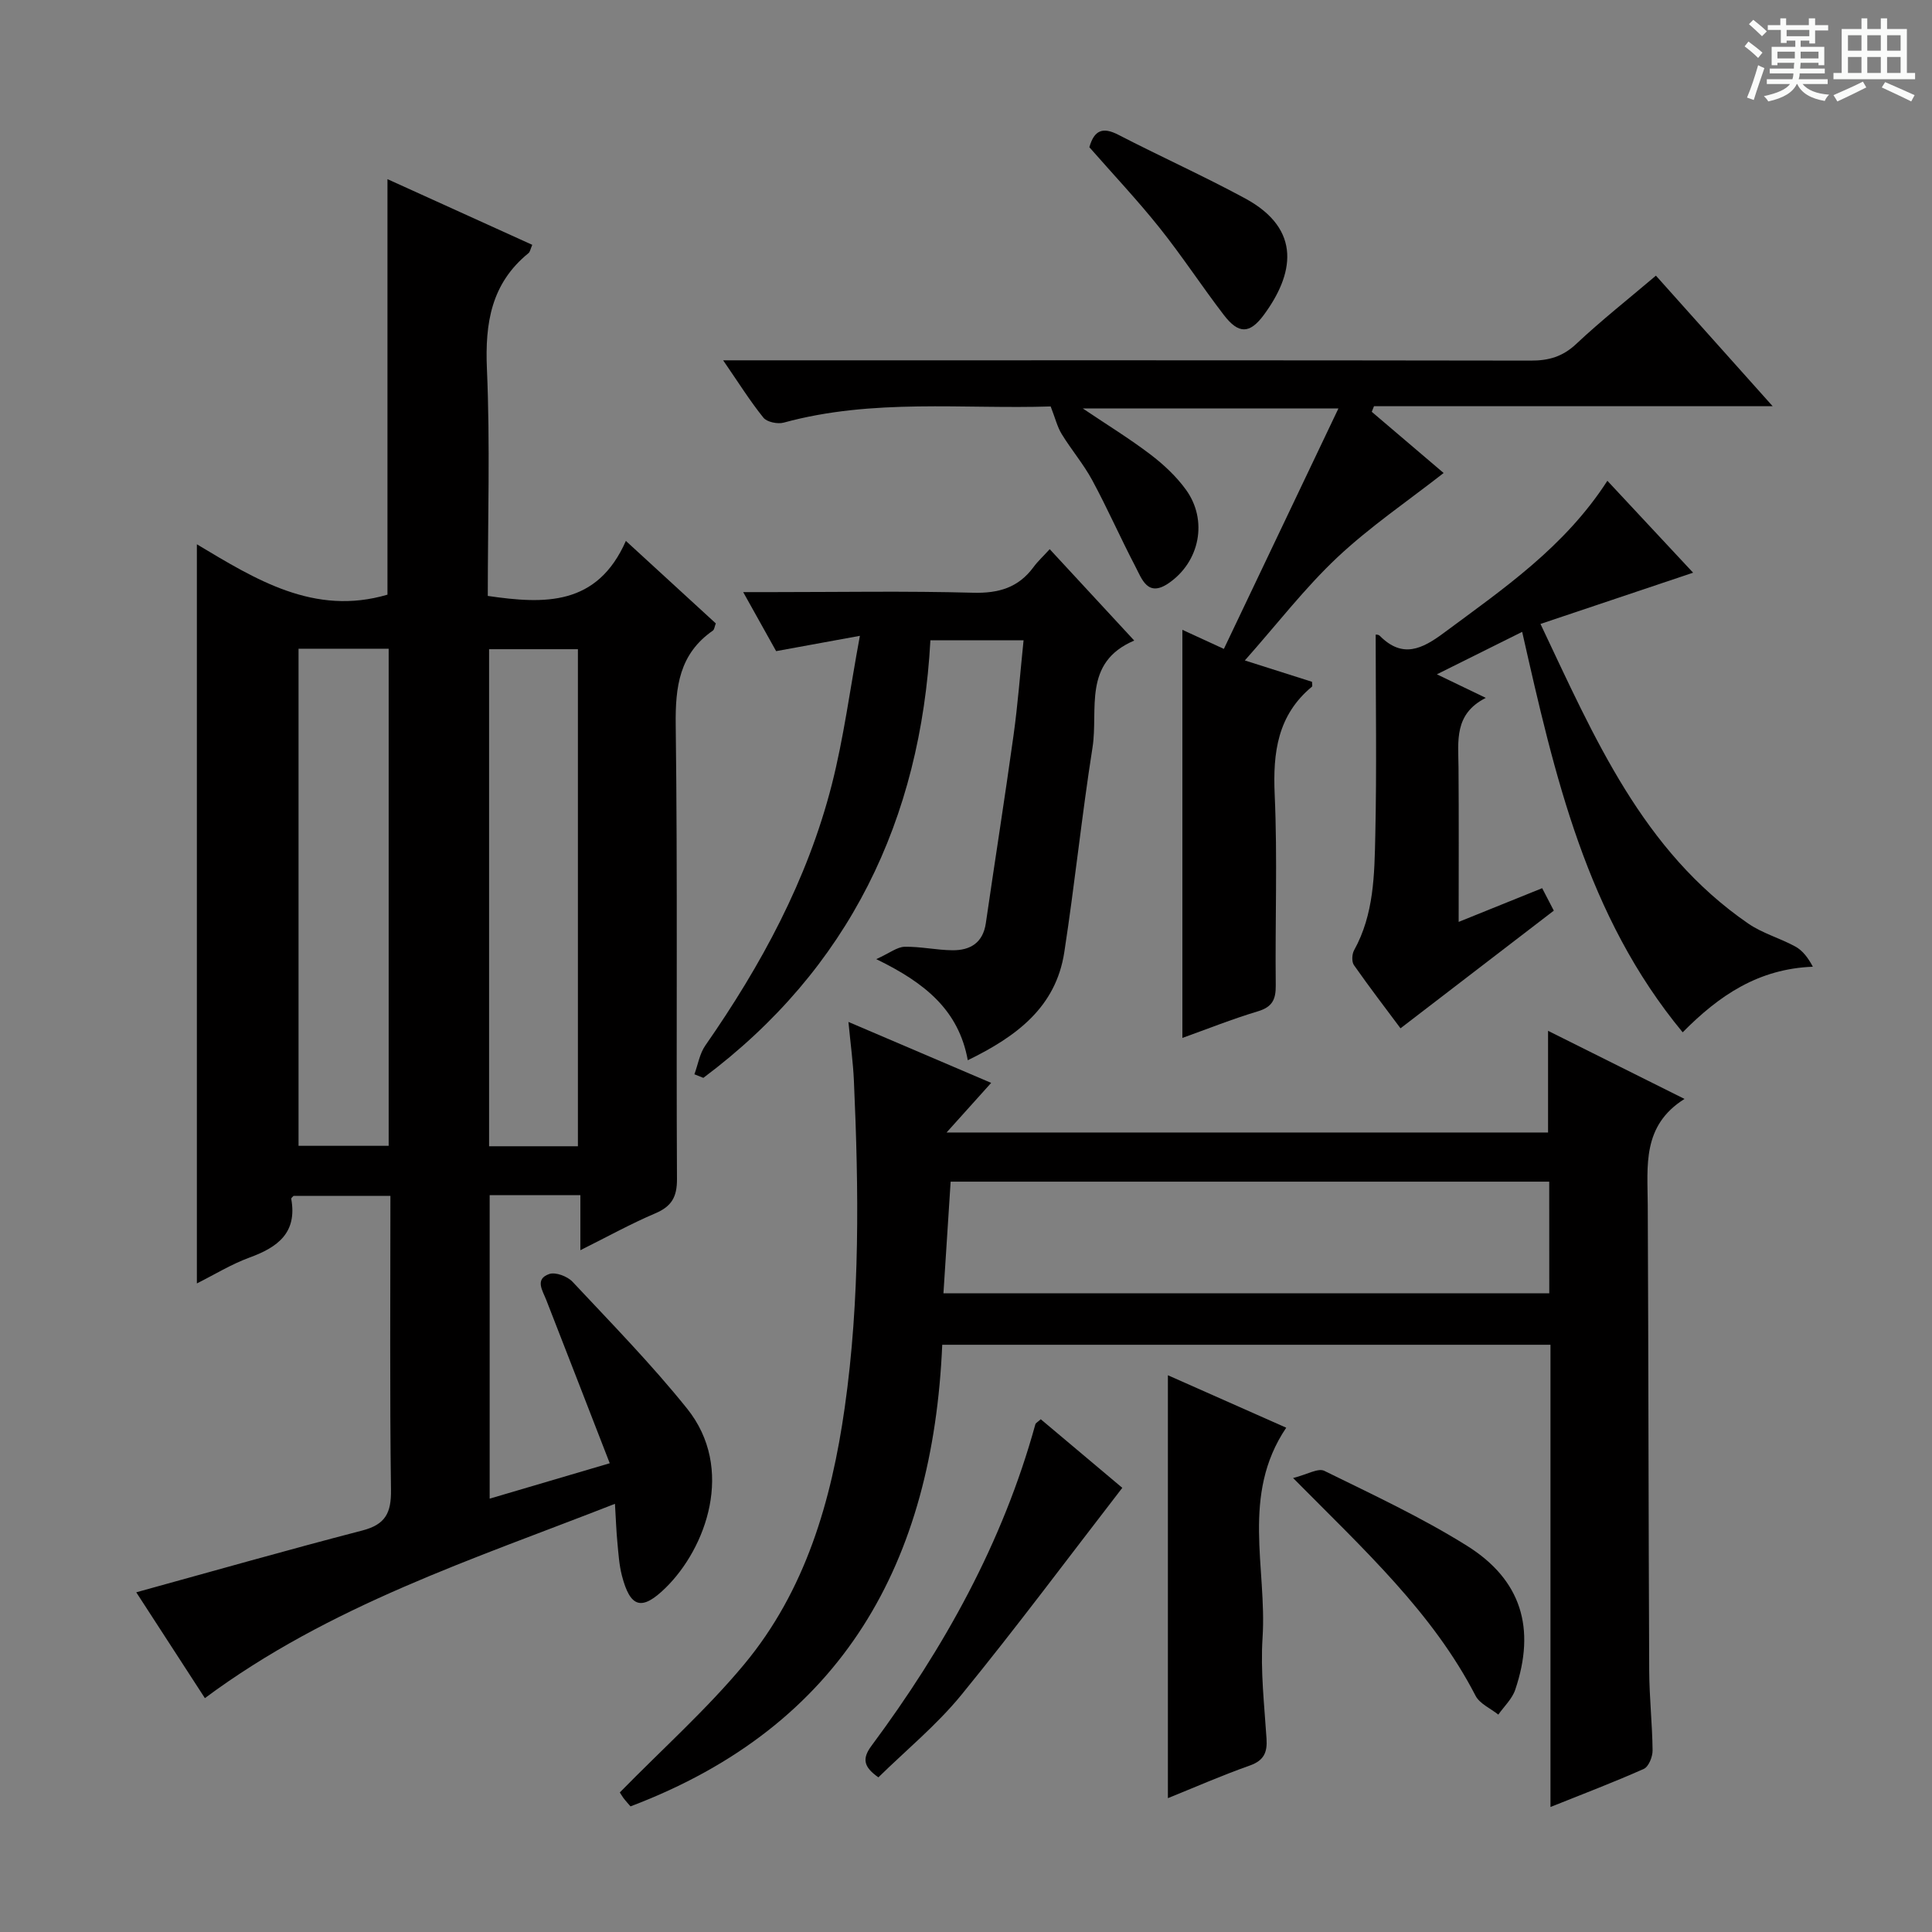 <svg enable-background="new 0 0 400 400" viewBox="0 0 400 400" xmlns="http://www.w3.org/2000/svg"><rect x="0" y="0" width="400" height="400" fill="#808080" stroke="none"/><path d="m361.2 9.6.8-1c.9.7 1.9 1.4 2.9 2.3l-.9 1.1c-1-1-2-1.8-2.8-2.4zm.5 10.6c.9-2.1 1.6-4.3 2.3-6.7.4.2.8.4 1.3.6-.7 2.1-1.5 4.3-2.2 6.6zm.4-15.2.9-.9c1 .8 2 1.6 2.8 2.4l-1 1c-.9-.9-1.8-1.7-2.7-2.5zm12.5-1.2h1.2v1.4h2.7v1.1h-2.7v2.7h-1.2v-.6h-1.8v1.3h4.9v3.8h-1.2v-.5h-3.7c0 .4-.1.9-.1 1.2h5.1v1h-5.2c0 .5-.1.9-.2 1.2h6v1h-5.2c1.1 1.3 2.9 2 5.5 2.2-.4.4-.7.8-.9 1.3-2.9-.5-4.8-1.6-5.7-3.5h-.1c-.8 1.7-2.7 2.9-5.9 3.6-.2-.4-.6-.8-.9-1.1 2.8-.6 4.6-1.4 5.4-2.5h-4.8v-1h5.3c.1-.3.2-.7.2-1.2h-4.9v-1h5c0-.4 0-.8.1-1.2h-3.5v.5h-1.2v-3.8h4.9v-1.3h-1.8v.5h-1.2v-2.7h-2.7v-1h2.6v-1.4h1.2v1.4h4.7v-1.4zm-6.6 8.3h3.6c0-.4 0-.9 0-1.4h-3.6zm1.9-4.6h4.7v-1.3h-4.7zm6.6 3.2h-3.7v1.4h3.7z" fill="#fafbfa"/><path d="m385.3 3.8h1.3v2.2h2.8v-2.2h1.3v2.2h4.1v9.1h1.7v1.3h-16.9v-1.3h1.7v-9.1h4.1v-2.2zm.4 13.1.7 1.2c-1.8.9-3.8 1.9-6 2.9-.2-.4-.5-.8-.8-1.3 2.3-1 4.3-1.9 6.1-2.8zm-3.1-6.4h2.8v-3.2h-2.8zm0 4.6h2.8v-3.3h-2.8zm4-4.6h2.8v-3.2h-2.8zm0 4.6h2.8v-3.3h-2.8zm3.7 1.9c2.1.9 4.1 1.8 6.1 2.7l-.7 1.3c-2.2-1.1-4.2-2-6.1-2.9zm3.2-9.7h-2.8v3.2h2.8zm-2.8 7.8h2.8v-3.3h-2.8z" fill="#fafbfa"/><g fill="#010000"><path d="m40.76 112.69c12.14 7.26 24.29 14.9 39.46 10.43 0-28.27 0-56.85 0-86.03 9.93 4.51 19.9 9.03 29.98 13.6-.39.9-.46 1.47-.78 1.72-7.71 6.27-9.02 14.45-8.61 23.96.68 15.61.18 31.27.18 47.01 11.76 1.72 22.64 2.11 28.59-11.39 6.71 6.15 12.65 11.6 18.62 17.08-.26.66-.3 1.28-.61 1.49-6.94 4.83-7.79 11.6-7.69 19.56.4 31.33.09 62.66.26 93.99.02 3.73-1.12 5.67-4.51 7.11-5.03 2.14-9.83 4.8-15.49 7.62 0-4.12 0-7.62 0-11.4-6.55 0-12.47 0-18.78 0v62.84c8.16-2.4 16.18-4.77 24.86-7.33-4.51-11.62-8.81-22.71-13.14-33.8-.77-1.97-2.43-4.33.62-5.38 1.3-.45 3.76.48 4.82 1.61 8.06 8.61 16.34 17.07 23.71 26.25 9.98 12.44 3.93 28.92-4.46 37.13-4.94 4.83-7.31 4.12-9.04-2.58-.57-2.22-.71-4.57-.93-6.87s-.3-4.62-.5-7.96c-29.39 11.51-59.09 21.05-84.9 40.23-4.92-7.58-9.84-15.17-14.21-21.91 15.65-4.31 31.18-8.74 46.82-12.8 4.77-1.24 5.98-3.64 5.92-8.38-.27-20.15-.12-40.31-.12-60.9-6.83 0-13.39 0-20.05 0-.11.14-.52.42-.48.63 1.26 7-2.78 10-8.61 12.13-3.83 1.4-7.38 3.6-10.93 5.37 0-50.87 0-101.51 0-153.03zm39.71 124.54c0-34.54 0-68.72 0-102.92-6.43 0-12.51 0-18.66 0v102.92zm39.18.09c0-34.64 0-68.84 0-102.91-6.41 0-12.46 0-18.39 0v102.91z"/><path d="m128.33 371.1c8.93-9.11 18.02-17.23 25.73-26.5 12.71-15.28 18.08-33.83 20.83-53.17 3.2-22.48 2.91-45.1 1.9-67.71-.17-3.78-.69-7.54-1.13-12.14 10.19 4.35 19.61 8.37 29.55 12.62-2.99 3.32-5.72 6.36-9.23 10.27h124.53c0-6.85 0-13.57 0-21.05 9.15 4.57 18.25 9.1 28.25 14.1-8.83 5.54-7.65 13.87-7.61 21.98.15 32.16.15 64.31.3 96.47.03 5.48.64 10.96.7 16.44.01 1.31-.81 3.37-1.82 3.82-6.18 2.76-12.52 5.16-19.32 7.89 0-32.2 0-63.78 0-95.7-41.92 0-83.48 0-125.93 0-1.93 44.79-20.35 78.85-64.54 95.57-.49-.57-1.03-1.15-1.5-1.78-.4-.55-.72-1.14-.71-1.11zm192.42-126.45c-41.31 0-82.24 0-123.93 0-.5 7.75-.99 15.4-1.49 23.11h125.43c-.01-7.67-.01-15.11-.01-23.11z"/><path d="m244.8 214.89c0-28.22 0-56.26 0-84.49 2.21 1.01 4.82 2.22 8.59 3.95 7.79-16.35 15.53-32.6 23.72-49.79-18.42 0-35.23 0-52.94 0 5.11 3.44 9.71 6.26 13.97 9.5 2.75 2.09 5.39 4.55 7.4 7.33 4.6 6.35 2.85 14.97-3.61 19.37-4.34 2.96-5.51-.89-6.9-3.54-3.07-5.88-5.74-11.96-8.89-17.79-1.81-3.35-4.34-6.31-6.33-9.57-.92-1.5-1.34-3.31-2.28-5.71-17.96.59-36.8-1.71-55.27 3.35-1.25.34-3.45-.11-4.19-1.01-2.78-3.44-5.14-7.23-8.35-11.89h6.74c53.49 0 106.99-.03 160.48.06 3.71.01 6.6-.82 9.4-3.45 5.18-4.87 10.79-9.29 16.5-14.14 7.9 8.83 15.62 17.47 24.17 27.03-28.27 0-55.41 0-82.54 0-.15.39-.31.78-.46 1.16 5.09 4.34 10.19 8.68 14.88 12.67-7.4 5.79-15.2 11.08-21.99 17.45-6.74 6.34-12.45 13.78-19.17 21.36 5.24 1.67 9.6 3.05 13.91 4.42 0 .43.13.88-.02 1.01-7.11 5.9-8.1 13.61-7.71 22.34.59 13.14.07 26.32.22 39.49.03 2.93-.71 4.48-3.69 5.38-5.39 1.62-10.63 3.72-15.64 5.51z"/><path d="m178.03 131.64c-6.7 1.22-11.67 2.13-17.34 3.17-1.96-3.52-4.1-7.34-6.82-12.22h6.14c13.82 0 27.65-.25 41.46.13 5.29.14 9.37-1.05 12.51-5.31.88-1.2 2-2.22 3.35-3.71 5.83 6.31 11.4 12.33 17.5 18.92-10.76 4.58-7.39 14.28-8.64 22.16-2.22 14.08-3.67 28.28-5.84 42.37-1.75 11.4-9.9 17.44-19.98 22.36-1.88-10.3-8.73-15.97-18.95-20.93 2.81-1.28 4.32-2.52 5.86-2.56 3.29-.07 6.59.69 9.9.72 3.69.04 6.34-1.53 6.93-5.63 1.88-12.96 3.93-25.89 5.73-38.86.89-6.39 1.37-12.84 2.08-19.69-6.39 0-12.46 0-19.29 0-2.02 37.13-16.79 68-47.01 90.6-.62-.25-1.23-.5-1.85-.74.73-2 1.08-4.27 2.26-5.96 11.57-16.62 21.13-34.25 26.17-53.95 2.48-9.7 3.76-19.7 5.83-30.87z"/><path d="m302 190.87c6.04-2.44 11.52-4.65 17.29-6.98.89 1.72 1.71 3.3 2.41 4.65-10.6 8.13-20.97 16.09-31.74 24.36-3.04-4.08-6.44-8.51-9.64-13.08-.49-.7-.42-2.27.03-3.08 4.13-7.45 4.21-15.68 4.39-23.77.31-13.78.08-27.57.08-41.53-.24-.05.52-.14.85.2 4.69 4.73 8.74 2.76 13.28-.62 12.29-9.12 24.98-17.74 33.84-31.48 5.95 6.38 11.77 12.62 17.75 19.03-10.58 3.55-20.74 6.96-31.6 10.61 11.19 23.59 21.1 46.95 43.01 62.03 2.96 2.04 6.61 3.03 9.79 4.78 1.49.83 2.62 2.32 3.59 4.16-11.23.43-19.37 5.9-26.95 13.58-19.93-24.09-26.48-53.07-33.23-82.91-5.7 2.84-11.24 5.6-17.66 8.79 3.55 1.71 6.42 3.09 10.13 4.88-6.63 3.34-5.69 8.98-5.65 14.41.08 10.46.03 20.91.03 31.97z"/><path d="m241.8 372.29c0-29.44 0-58.15 0-87.56 7.97 3.54 16.15 7.16 24.5 10.86-9.42 13.95-3.97 29.07-4.9 43.47-.45 6.93.37 13.95.82 20.92.19 2.87-.56 4.53-3.48 5.56-5.76 2.04-11.37 4.5-16.94 6.75z"/><path d="m181.86 367.98c-3.06-2.15-3.42-3.85-1.43-6.53 15.05-20.27 27.18-42.05 33.93-66.56.07-.27.46-.45 1.12-1.05 5.72 4.82 11.49 9.67 16.88 14.2-11.21 14.5-21.95 28.94-33.32 42.87-5.1 6.24-11.45 11.45-17.18 17.07z"/><path d="m267.72 306.01c2.91-.73 5.18-2.12 6.46-1.49 9.97 4.9 20.1 9.62 29.5 15.49 11.34 7.08 14.32 17.15 10.03 29.84-.64 1.89-2.3 3.44-3.5 5.14-1.6-1.28-3.85-2.24-4.71-3.9-8.89-17.21-22.92-30.07-37.78-45.08z"/><path d="m225.54 30.48c1.02-3.6 2.83-4.21 5.99-2.58 8.69 4.49 17.63 8.51 26.23 13.16 12.02 6.5 9.98 15.89 3.91 24.13-2.96 4.01-5.26 3.98-8.3.01-4.55-5.93-8.64-12.21-13.3-18.04-4.55-5.7-9.57-11.02-14.53-16.68z"/></g></svg>